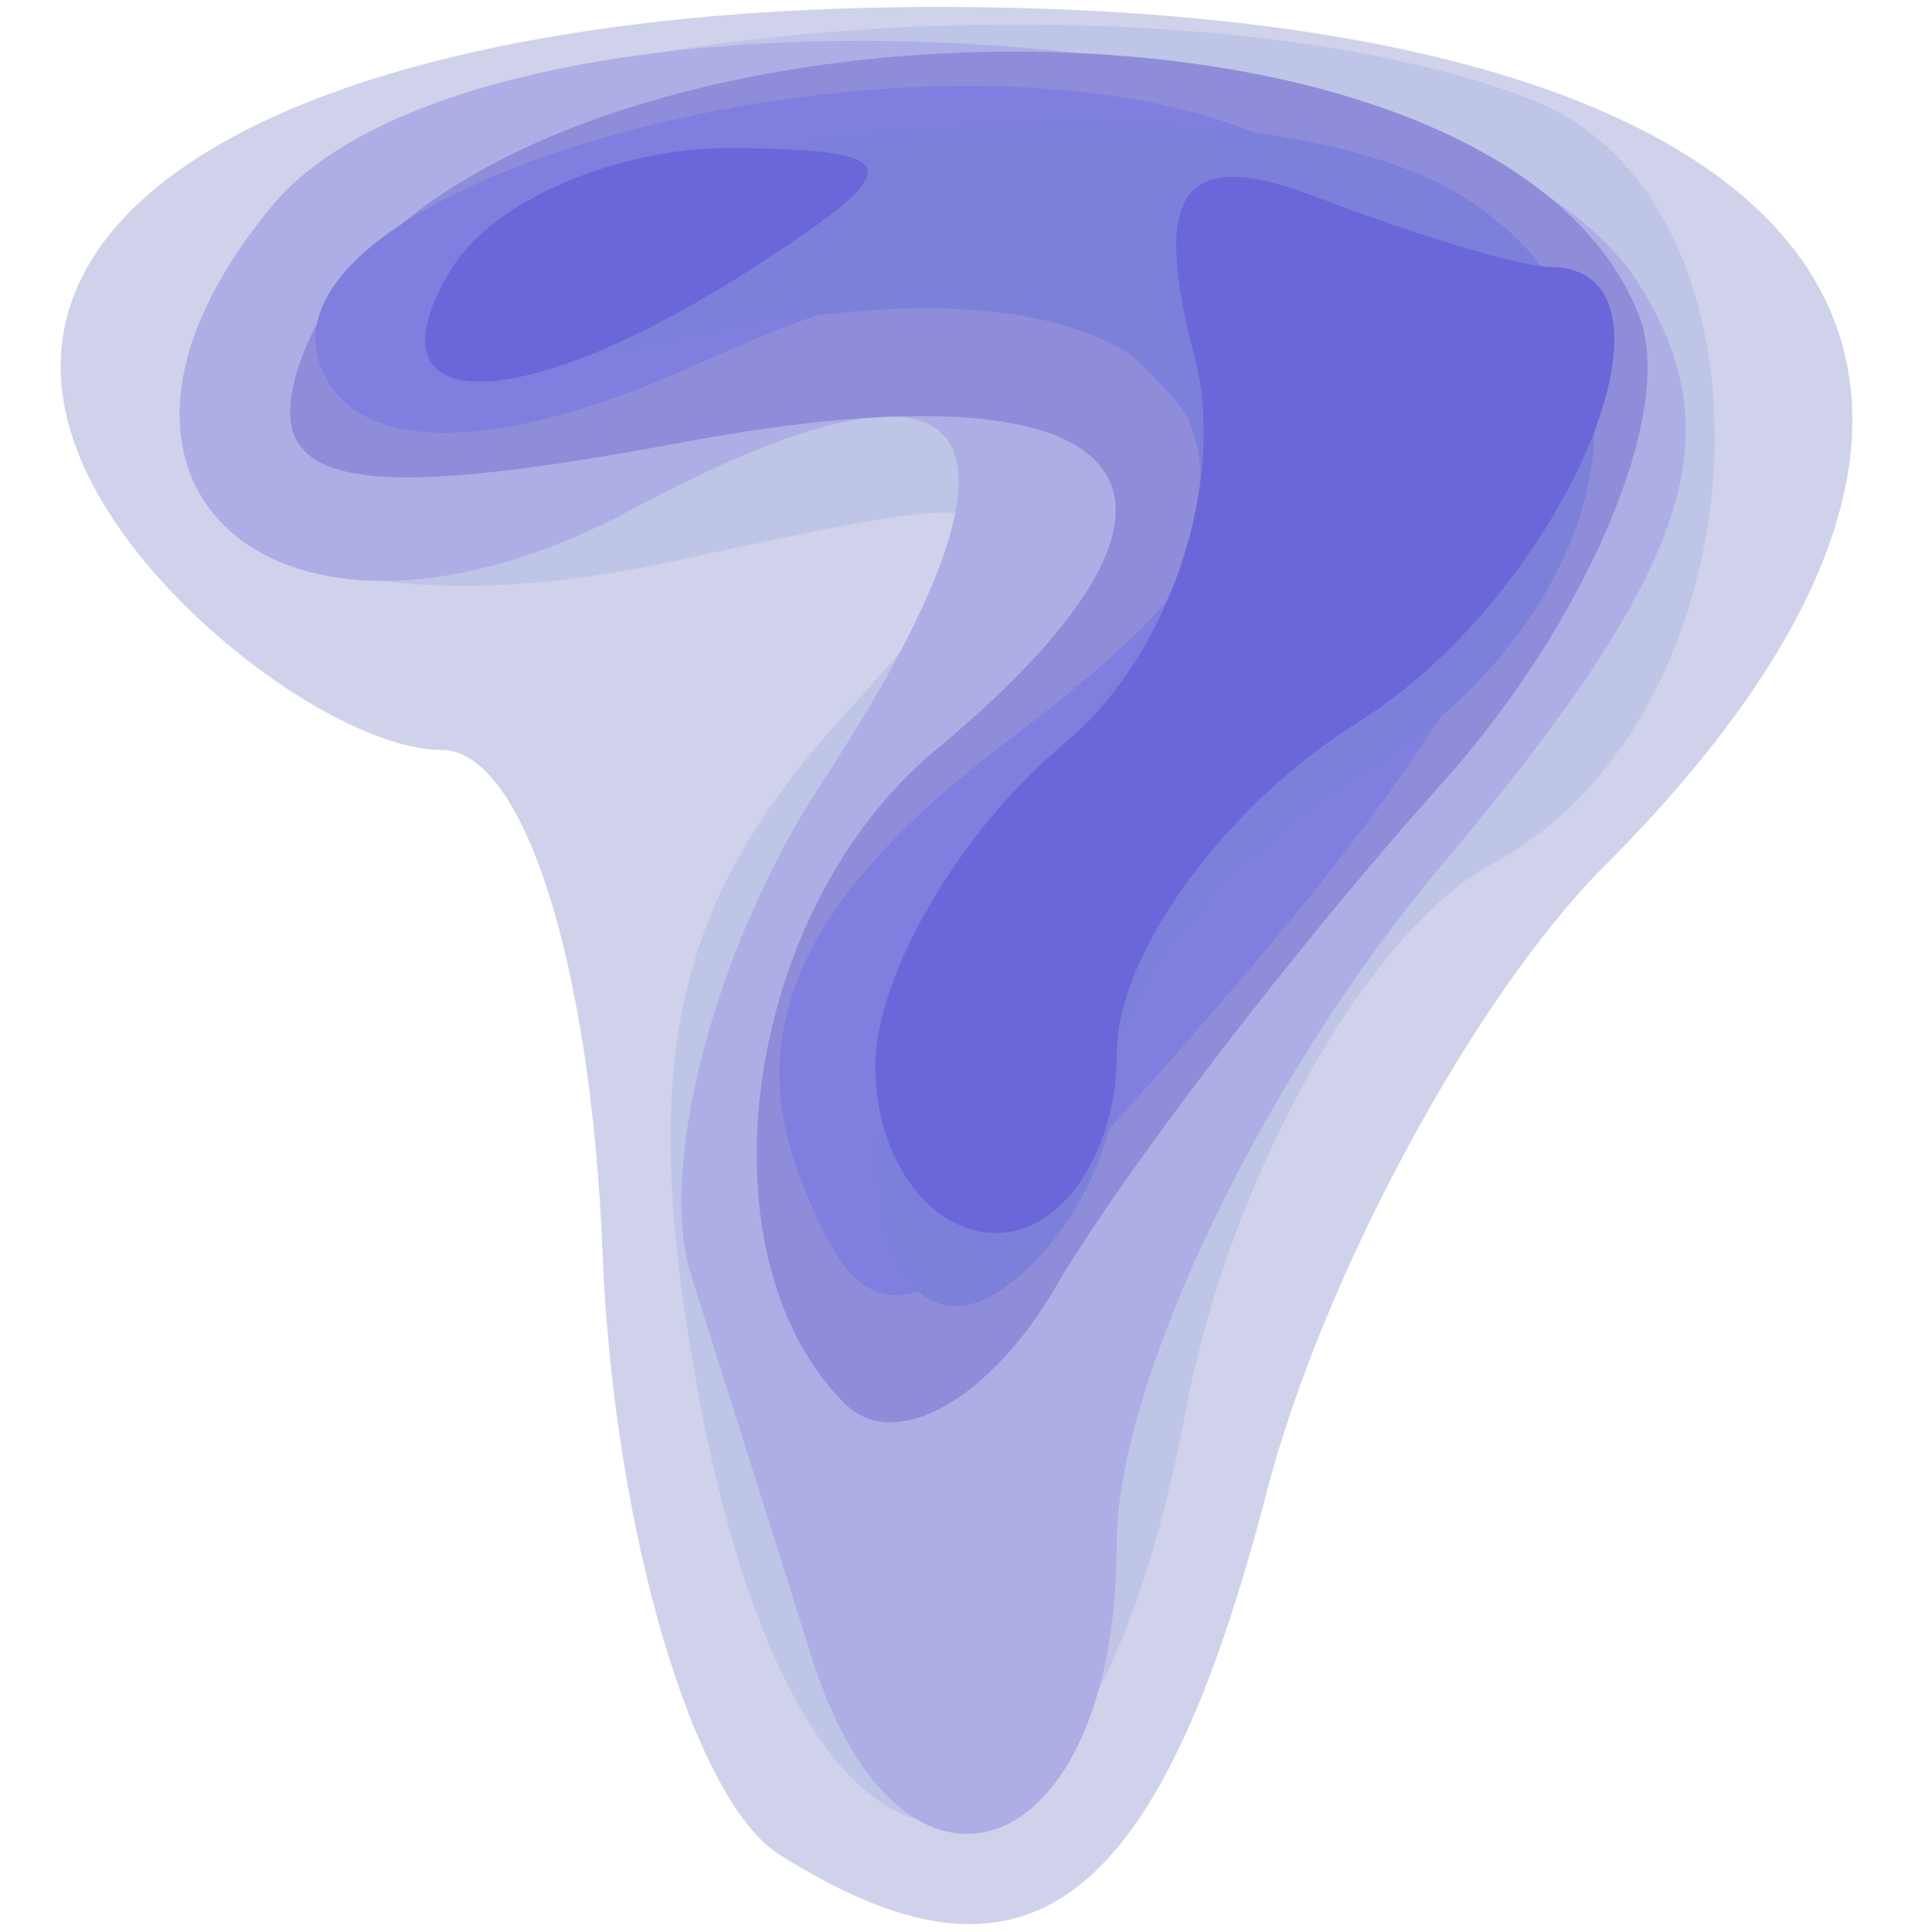 <?xml version="1.0" encoding="UTF-8" standalone="no"?>
<!-- Created with Inkscape (http://www.inkscape.org/) -->

<svg
   xmlns:dc="http://purl.org/dc/elements/1.1/"
   xmlns:cc="http://creativecommons.org/ns#"
   xmlns:rdf="http://www.w3.org/1999/02/22-rdf-syntax-ns#"
   xmlns:svg="http://www.w3.org/2000/svg"
   xmlns="http://www.w3.org/2000/svg"
   xmlns:sodipodi="http://sodipodi.sourceforge.net/DTD/sodipodi-0.dtd"
   xmlns:inkscape="http://www.inkscape.org/namespaces/inkscape"
   width="16px"
   height="16px"
   id="svg5058"
   version="1.1"
   inkscape:version="0.48.1 r9760"
   sodipodi:docname="New document 116">
  <defs
     id="defs5060" />
  <sodipodi:namedview
     id="base"
     pagecolor="#ffffff"
     bordercolor="#666666"
     borderopacity="1.0"
     inkscape:pageopacity="0.0"
     inkscape:pageshadow="2"
     inkscape:zoom="22.197802"
     inkscape:cx="8"
     inkscape:cy="8"
     inkscape:current-layer="layer1"
     showgrid="true"
     inkscape:grid-bbox="true"
     inkscape:document-units="px"
     inkscape:window-width="1280"
     inkscape:window-height="694"
     inkscape:window-x="0"
     inkscape:window-y="0"
     inkscape:window-maximized="0" />
  <g
     id="layer1"
     inkscape:label="Layer 1"
     inkscape:groupmode="layer">
    <g
       id="g5131"
       transform="translate(-4.865,-3.604)">
      <path
         style="fill:#d0d2eb"
         d="M 11.317,18.961 C 10.604,18.509 9.946,16.266 9.855,13.977 9.759,11.571 9.197,9.815 8.524,9.815 7.883,9.815 6.78,9.117 6.072,8.265 3.852,5.589 7.052,3.53 13.214,3.668 c 6.936,0.156 8.967,3.079 4.938,7.108 -1.079,1.079 -2.337,3.411 -2.796,5.182 -0.901,3.477 -2,4.294 -4.039,3.003 z"
         id="path5145"
         inkscape:connector-curvature="0" />
      <path
         style="fill:#bec5e6"
         d="M 10.661,15.214 C 10.146,12.469 10.416,11.133 11.8,9.59 13.588,7.593 13.57,7.575 10.459,8.248 6.89,9.022 5.257,7.552 7.15,5.271 8.369,3.802 14.592,3.293 17.532,4.422 c 2.19,0.84 1.987,5.106 -0.302,6.331 -1.036,0.554 -2.181,2.595 -2.545,4.535 -0.861,4.589 -3.157,4.547 -4.024,-0.073 z"
         id="path5143"
         inkscape:connector-curvature="0" />
      <path
         style="fill:#aeaee6"
         d="m 11.582,17.315 c -0.258,-0.825 -0.704,-2.238 -0.991,-3.141 -0.287,-0.902 0.198,-2.742 1.08,-4.087 C 13.622,7.109 13.027,6.256 10.092,7.826 7.208,9.37 5.176,7.649 7.119,5.309 8.886,3.18 16.989,3.645 18.439,5.959 c 0.795,1.268 0.419,2.371 -1.648,4.827 -1.473,1.75 -2.678,4.273 -2.678,5.606 0,2.66 -1.785,3.311 -2.531,0.923 z"
         id="path5141"
         inkscape:connector-curvature="0" />
      <path
         style="fill:#8f8dd9"
         d="M 11.861,15.229 C 10.622,13.99 11.018,11.139 12.614,9.815 15.229,7.644 14.326,6.552 10.509,7.269 7.76,7.784 7.008,7.632 7.341,6.63 8.412,3.403 17.235,3.082 18.442,6.227 c 0.302,0.786 -0.436,2.528 -1.64,3.87 -1.203,1.343 -2.639,3.215 -3.191,4.16 -0.551,0.946 -1.339,1.383 -1.75,0.971 z"
         id="path5139"
         inkscape:connector-curvature="0" />
      <path
         style="fill:#807edf"
         d="M 11.492,13.358 C 11.011,12.105 11.532,11.007 13.208,9.741 15.105,8.307 15.355,7.664 14.391,6.696 13.459,5.761 12.576,5.739 10.677,6.604 9.113,7.317 7.963,7.381 7.589,6.775 6.633,5.228 12.09,3.64 15.015,4.615 c 3.55,1.183 3.578,3.081 0.107,7.121 -2.574,2.996 -3.026,3.197 -3.63,1.622 z"
         id="path5137"
         inkscape:connector-curvature="0" />
      <path
         style="fill:#7d80da"
         d="m 12.114,13.203 c 0,-0.952 0.719,-2.525 1.598,-3.496 C 15.994,7.185 14.566,5.563 10.769,6.362 8.379,6.864 7.884,6.742 8.727,5.857 c 1.25,-1.312 6.492,-1.714 8.243,-0.631 1.771,1.095 1.355,3.441 -0.856,4.821 -1.1,0.687 -2,1.789 -2,2.449 0,0.66 -0.45,1.479 -1,1.818 -0.55,0.34 -1,-0.161 -1,-1.112 z"
         id="path5135"
         inkscape:connector-curvature="0" />
      <path
         style="fill:#6b66d9"
         d="m 12.114,12.437 c 0,-0.758 0.706,-1.964 1.57,-2.68 0.863,-0.716 1.346,-2.157 1.073,-3.201 -0.363,-1.386 -0.089,-1.743 1.012,-1.32 0.83,0.318 1.697,0.579 1.927,0.579 1.262,0 0.129,2.7 -1.582,3.768 -1.1,0.687 -2,1.92 -2,2.741 0,0.82 -0.45,1.492 -1,1.492 -0.55,0 -1,-0.62 -1,-1.378 z M 8.614,5.815 c 0.34,-0.55 1.379,-0.993 2.309,-0.985 1.457,0.013 1.484,0.149 0.191,0.985 -1.958,1.266 -3.282,1.266 -2.5,0 z"
         id="path5133"
         inkscape:connector-curvature="0" />
    </g>
  </g>
</svg>
